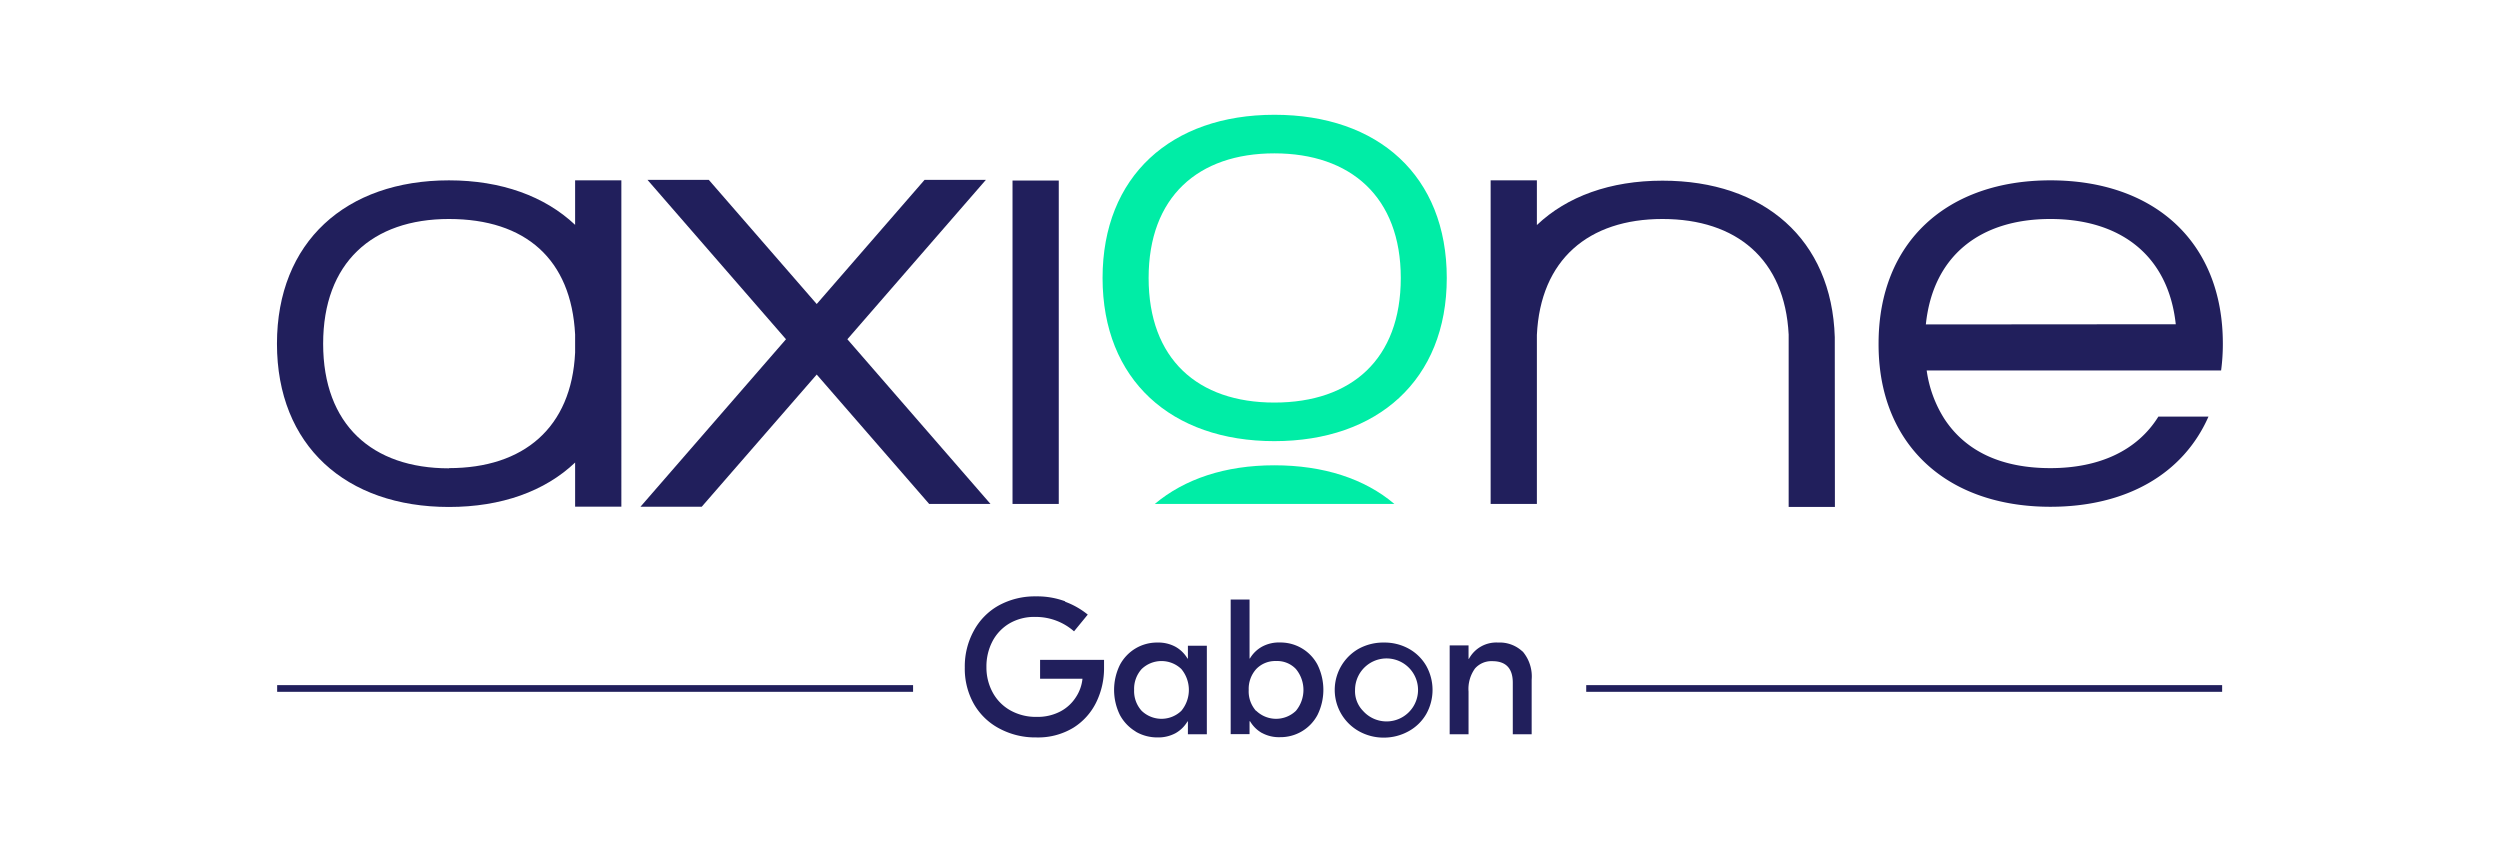 <svg id="Calque_1" data-name="Calque 1" xmlns="http://www.w3.org/2000/svg" viewBox="0 0 388.14 132.29"><defs><style>.cls-1{fill:#fff;}.cls-2{fill:#211f5c;}.cls-3{fill:#00eda6;}</style></defs><rect class="cls-1" width="388.14" height="132.29"/><g id="Calque_1-2" data-name="Calque 1-2"><path class="cls-2" d="M69.7,72.71c-11.9,0-19.53-6.76-19.53-19.34S57.8,34,69.7,34s19,6.26,19.59,17.94v2.8c-.55,11.67-8,17.94-19.59,17.94M96.47,28H89.29v6.91C84.6,30.48,77.85,28,69.7,28,53.7,28,43,37.56,43,53.37S53.7,78.71,69.7,78.71c8.15,0,14.9-2.44,19.59-6.9v6.85h7.18Z"/><rect class="cls-2" x="157.2" y="28.03" width="7.18" height="50.21"/><polygon class="cls-2" points="153.06 27.93 143.54 27.93 126.8 47.2 110.05 27.93 100.53 27.93 122.03 52.67 99.44 78.67 108.95 78.67 126.8 58.15 144.26 78.24 153.78 78.24 131.56 52.67 153.06 27.93"/><path class="cls-3" d="M197.85,62.5c-11.91,0-19.52-6.77-19.52-19.34S186,23.81,197.85,23.81s19.63,6.77,19.63,19.35S209.86,62.5,197.85,62.5m0-44.68c-16,0-26.67,9.52-26.67,25.34s10.67,25.33,26.67,25.33S224.62,59,224.62,43.16,214,17.82,197.85,17.82"/><path class="cls-2" d="M284.86,52.35l0,0c-.46-15.19-11-24.3-26.75-24.3-8.1,0-14.82,2.44-19.5,6.89V28h-7.18V78.24h7.18V52c.55-11.68,8-18,19.5-18s19,6.26,19.59,17.94V78.7h7.18Z"/><path class="cls-2" d="M299,50.37C300.1,39.73,307.41,34,318.33,34s18.33,5.7,19.47,16.34ZM318.33,28c-16,0-26.67,9.53-26.67,25.34v.14c0,9.34,3.81,16.47,10.21,20.73,4.38,2.91,10,4.47,16.47,4.47,11.76,0,20.61-5.08,24.54-14H335.1c-3.25,5.24-9.12,8-16.76,8s-13.18-2.63-16.47-7.66a18.79,18.79,0,0,1-2.74-7.5h45.71a31.35,31.35,0,0,0,.27-4.18c0-15.81-10.68-25.34-26.77-25.34"/><path class="cls-3" d="M216.49,78.24c-4.63-3.92-11-6-18.65-6s-13.94,2.13-18.55,6Z"/><polyline class="cls-2" points="43.03 107.41 141.76 107.41 141.76 106.37 43.03 106.37"/><polyline class="cls-2" points="246.27 107.41 345 107.41 345 106.37 246.27 106.37"/><path class="cls-2" d="M165.36,93.42a12.25,12.25,0,0,1,3.52,2l-2.13,2.6a9,9,0,0,0-6.06-2.24,7.64,7.64,0,0,0-3.95,1,7,7,0,0,0-2.65,2.78,8.41,8.41,0,0,0-.94,4,8.1,8.1,0,0,0,1,4,7,7,0,0,0,2.73,2.74,8.07,8.07,0,0,0,4.05,1,7.59,7.59,0,0,0,3.73-.86,6.4,6.4,0,0,0,2.4-2.23,6.33,6.33,0,0,0,1-2.83h-6.58v-2.93h9.93v1.25a12,12,0,0,1-1.18,5.27,9.66,9.66,0,0,1-3.56,4,10.56,10.56,0,0,1-5.79,1.52,11.78,11.78,0,0,1-5.66-1.35,9.84,9.84,0,0,1-4-3.81,11.12,11.12,0,0,1-1.43-5.7,11.46,11.46,0,0,1,1.39-5.68A9.82,9.82,0,0,1,155.06,94a11.68,11.68,0,0,1,5.79-1.41,12.48,12.48,0,0,1,4.53.77Z"/><path class="cls-2" d="M176.32,113.57a6.66,6.66,0,0,1-2.44-2.55,8.83,8.83,0,0,1,0-7.81,6.59,6.59,0,0,1,2.44-2.55,6.5,6.5,0,0,1,3.38-.9,5.59,5.59,0,0,1,2.81.66,5,5,0,0,1,1.86,1.83h.06v-2h2.94V114h-2.94v-2h-.06a5,5,0,0,1-1.86,1.83,5.62,5.62,0,0,1-2.81.66,6.62,6.62,0,0,1-3.38-.9Zm.93-3.21a4.45,4.45,0,0,0,6.16,0,5.09,5.09,0,0,0,0-6.49,4.45,4.45,0,0,0-6.16,0,4.59,4.59,0,0,0-1.17,3.25A4.54,4.54,0,0,0,177.25,110.36Z"/><path class="cls-2" d="M195.94,113.81a5,5,0,0,1-1.86-1.83H194v2h-2.93V93.08H194v9.15h.06a5,5,0,0,1,1.86-1.82,5.49,5.49,0,0,1,2.81-.66,6.53,6.53,0,0,1,3.38.9,6.45,6.45,0,0,1,2.44,2.55,8.81,8.81,0,0,1,0,7.8,6.5,6.5,0,0,1-5.82,3.45,5.49,5.49,0,0,1-2.81-.66Zm-.9-3.45a4.45,4.45,0,0,0,6.16,0,5.09,5.09,0,0,0,0-6.49,4,4,0,0,0-3.08-1.24,4.07,4.07,0,0,0-3.08,1.24,4.59,4.59,0,0,0-1.17,3.25A4.54,4.54,0,0,0,195,110.36Z"/><path class="cls-2" d="M218.71,100.71a7.09,7.09,0,0,1,2.71,2.64,7.65,7.65,0,0,1,0,7.53,7.09,7.09,0,0,1-2.71,2.64,7.9,7.9,0,0,1-3.87,1,7.82,7.82,0,0,1-3.87-1,7.35,7.35,0,0,1,0-12.81,7.92,7.92,0,0,1,3.87-.95A7.79,7.79,0,0,1,218.71,100.71Zm-7.09,9.66a4.89,4.89,0,1,0-1.24-3.25A4.37,4.37,0,0,0,211.62,110.37Z"/><path class="cls-2" d="M236.4,101.14a6,6,0,0,1,1.4,4.38V114h-2.93v-8c0-2.22-1.06-3.35-3.17-3.35a3.39,3.39,0,0,0-2.7,1.14,5.44,5.44,0,0,0-1,3.59V114h-2.93V100.2H228v2.09h.06a4.82,4.82,0,0,1,4.52-2.53,5.17,5.17,0,0,1,3.8,1.39Z"/></g></svg>
